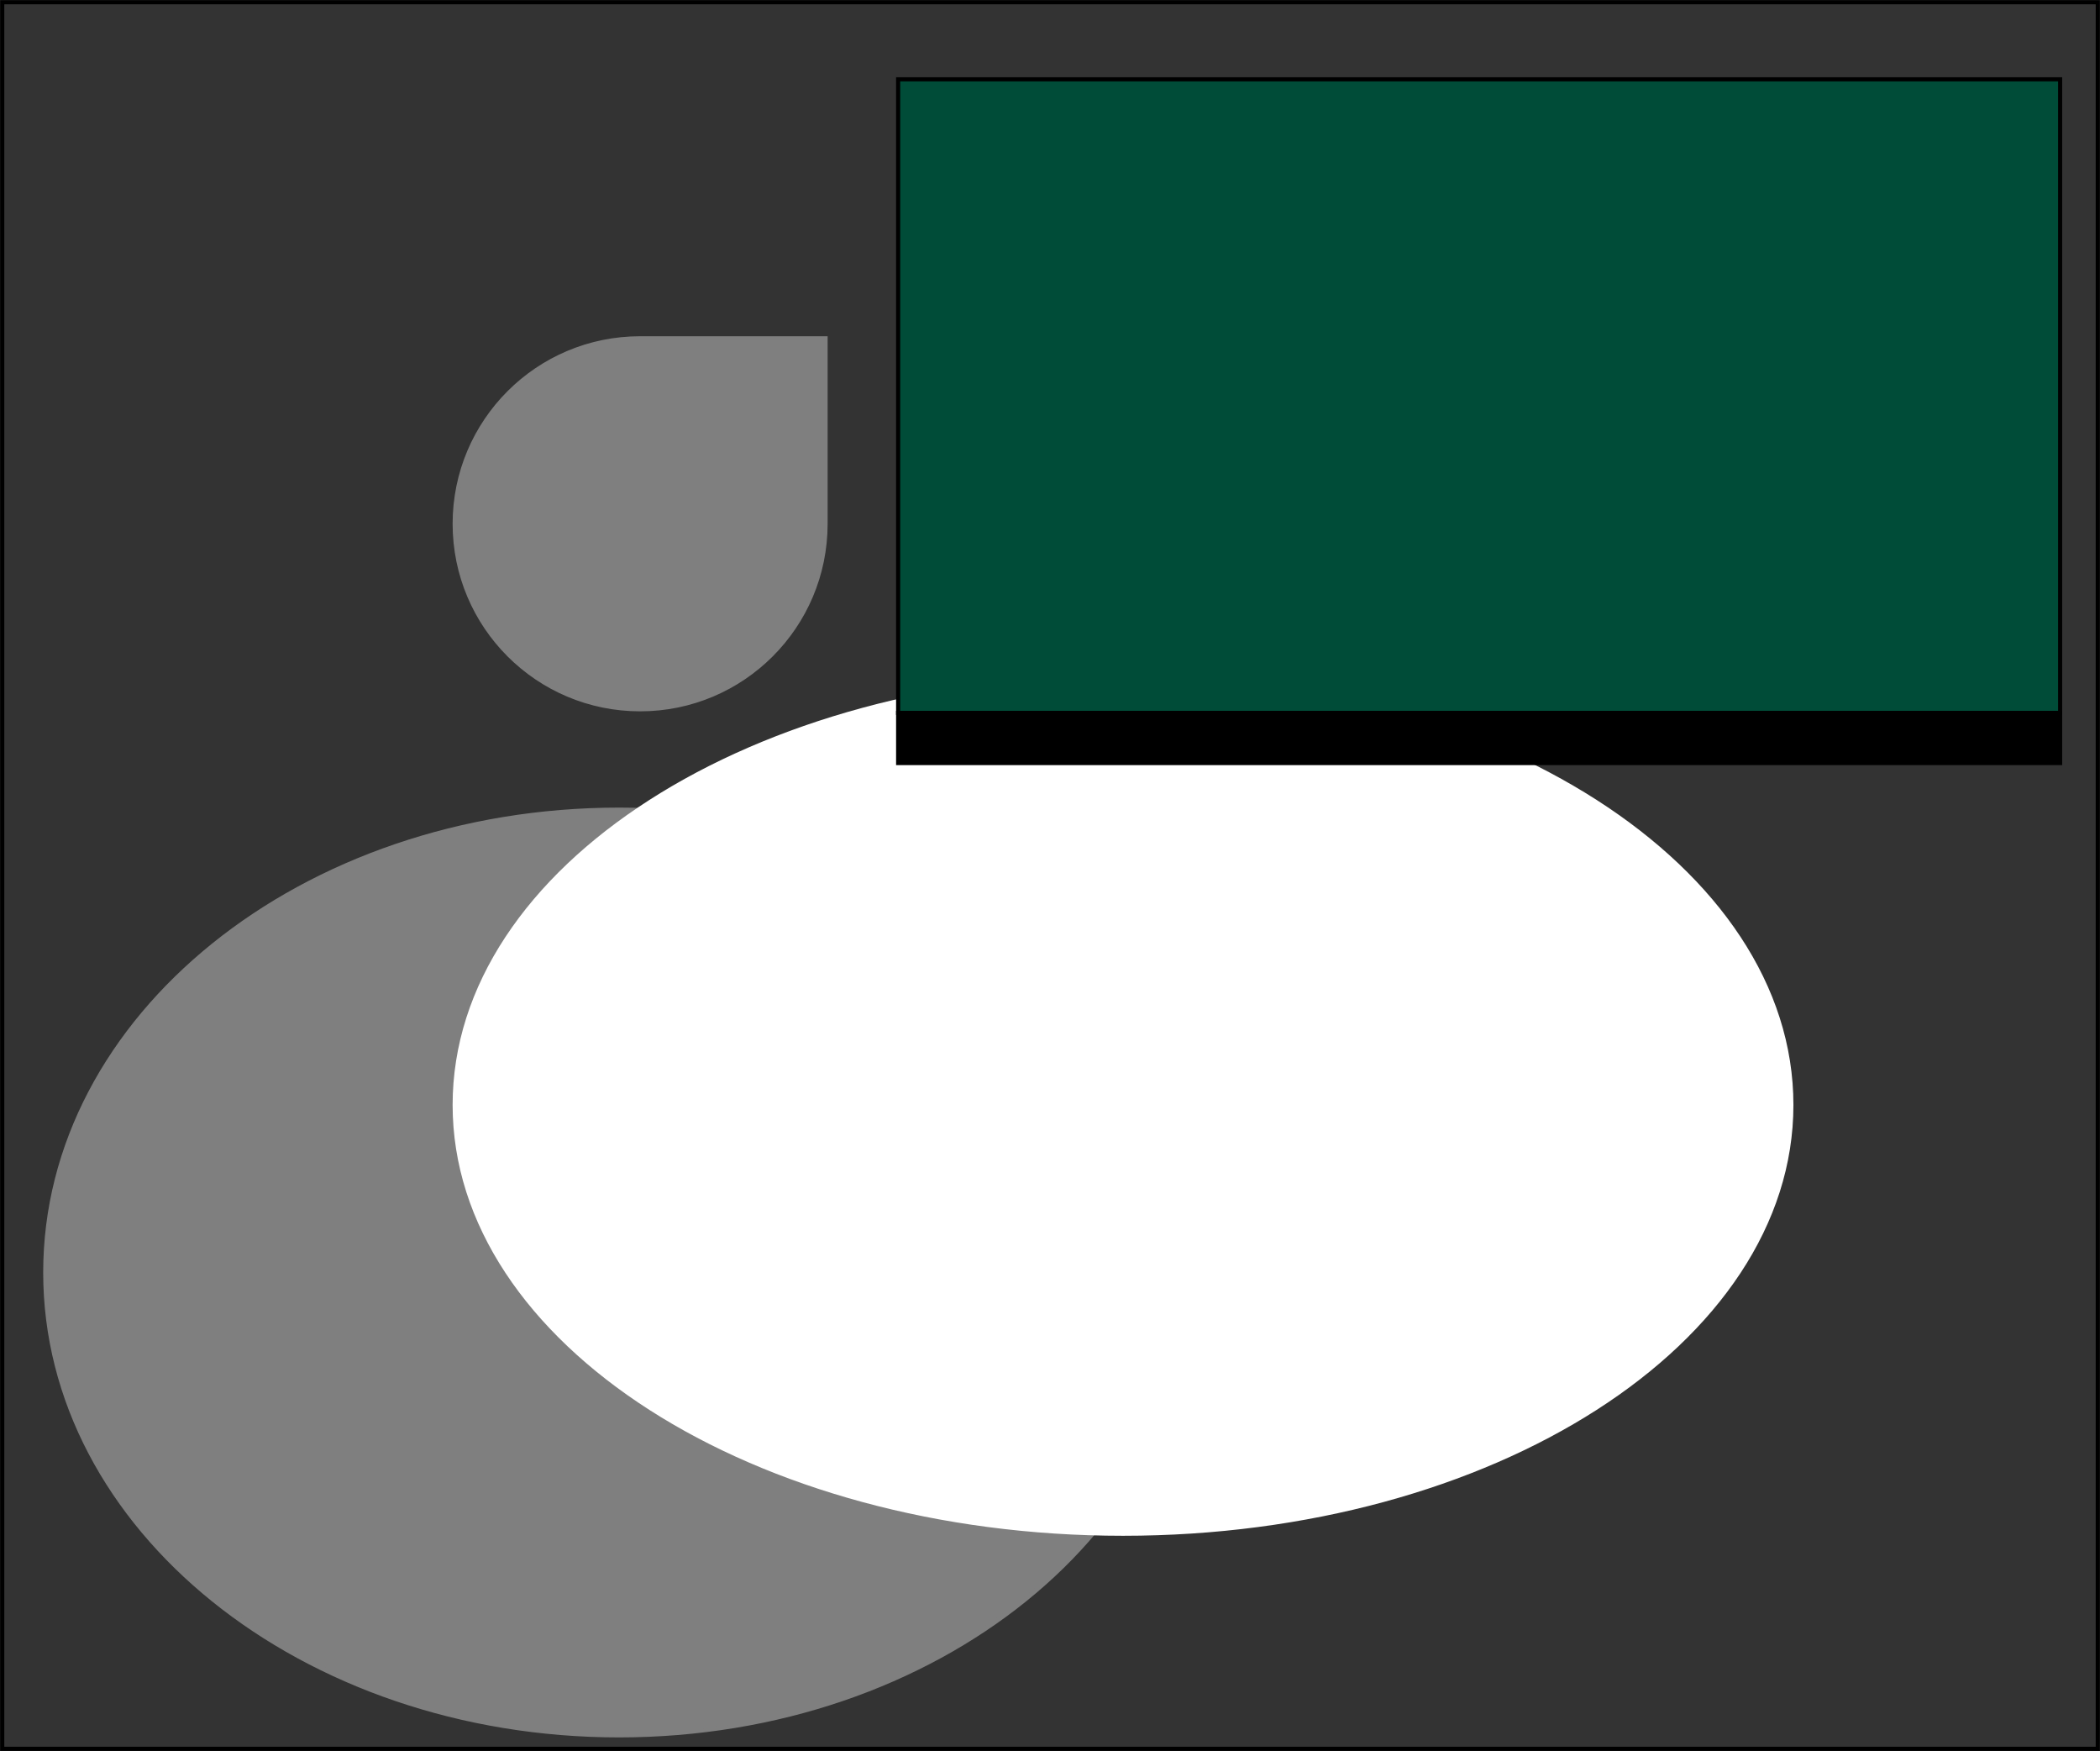 <svg width="2344" height="1954" xmlns="http://www.w3.org/2000/svg" xmlns:xlink="http://www.w3.org/1999/xlink" overflow="hidden"><rect width="100%" height="100%" fill="#333333" stroke="none"/><defs><clipPath id="clip0"><rect x="984" y="230" width="2344" height="1954"/></clipPath></defs><g clip-path="url(#clip0)" transform="translate(-984 -230)"><rect x="986.5" y="232.5" width="2339" height="1949" stroke="#000000" stroke-width="4.583" stroke-miterlimit="8" fill="none"/><path d="M1034.5 1650C1034.5 1364.74 1321.26 1133.5 1675 1133.5 2028.74 1133.5 2315.5 1364.74 2315.5 1650 2315.5 1935.26 2028.74 2166.5 1675 2166.5 1321.26 2166.5 1034.5 1935.26 1034.5 1650Z" stroke="#7F7F7F" stroke-width="4.583" stroke-miterlimit="8" fill="#7F7F7F" fill-rule="evenodd"/><path d="M1491.5 1463C1491.5 1198.73 1825.5 984.5 2237.5 984.5 2649.5 984.5 2983.5 1198.73 2983.5 1463 2983.5 1727.27 2649.5 1941.5 2237.5 1941.5 1825.5 1941.5 1491.5 1727.27 1491.5 1463Z" stroke="#FFFFFF" stroke-width="4.583" stroke-miterlimit="8" fill="#FFFFFF" fill-rule="evenodd"/><path d="M1491.5 814.5C1491.5 700.177 1584.18 607.5 1698.5 607.5 1767.5 607.5 1836.5 607.5 1905.5 607.5 1905.5 676.5 1905.5 745.5 1905.5 814.5 1905.5 928.823 1812.82 1021.5 1698.5 1021.5 1584.18 1021.5 1491.5 928.823 1491.5 814.5Z" stroke="#7F7F7F" stroke-width="4.583" stroke-miterlimit="8" fill="#7F7F7F" fill-rule="evenodd"/><rect x="1986.5" y="318.5" width="1297" height="707" stroke="#000000" stroke-width="4.583" stroke-miterlimit="8" fill="#004C38"/><rect x="1986.5" y="1025.5" width="1297" height="56" stroke="#000000" stroke-width="4.583" stroke-miterlimit="8"/></g></svg>